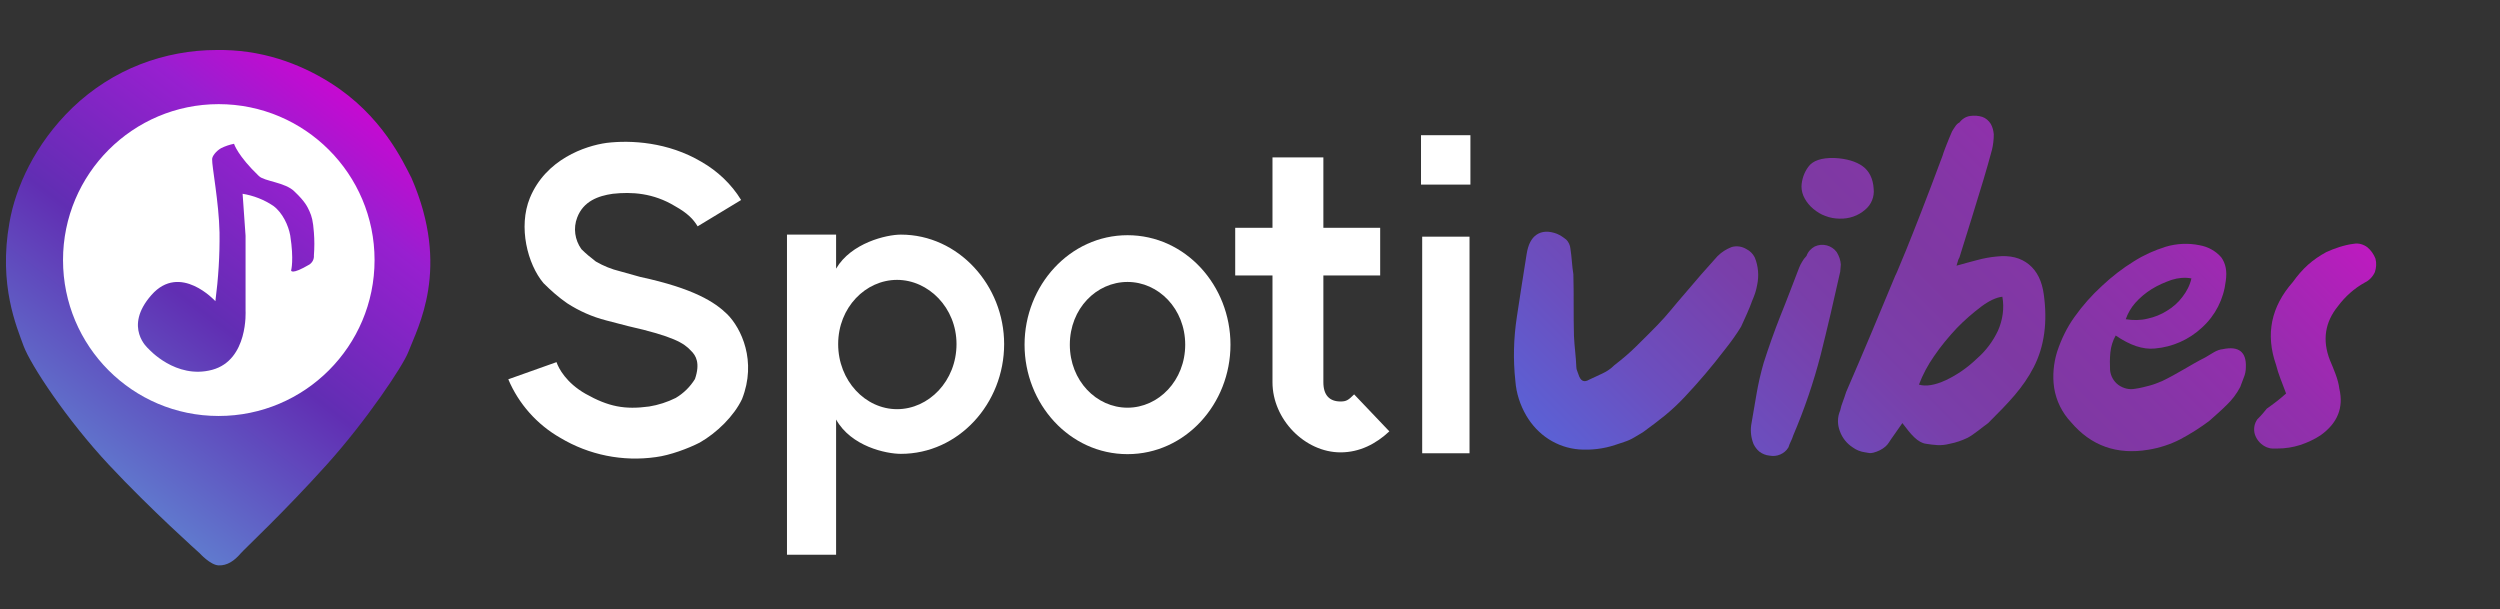 <?xml version="1.0" encoding="utf-8"?>
<!-- Generator: Adobe Illustrator 25.2.0, SVG Export Plug-In . SVG Version: 6.00 Build 0)  -->
<svg version="1.1" id="Capa_1" xmlns="http://www.w3.org/2000/svg" xmlns:xlink="http://www.w3.org/1999/xlink" x="0px" y="0px"
	 viewBox="0 0 845 206" style="enable-background:new 0 0 845 206;" xml:space="preserve">
<rect x="0" y="0" width="845" height="206" fill="#333333" stroke="none"/>
<style type="text/css">
	.st0{fill:#FFFFFF;}
	.st1{clip-path:url(#SVGID_2_);}
	.st2{fill:url(#SVGID_3_);}
	.st3{clip-path:url(#SVGID_5_);}
	.st4{fill:url(#SVGID_6_);}
	.st5{clip-path:url(#SVGID_8_);}
	.st6{fill:url(#SVGID_9_);}
	.st7{clip-path:url(#SVGID_11_);}
	.st8{fill:url(#SVGID_12_);}
	.st9{clip-path:url(#SVGID_14_);}
	.st10{fill:url(#SVGID_15_);}
	.st11{clip-path:url(#SVGID_17_);}
	.st12{fill:url(#SVGID_18_);}
	.st13{fill:url(#SVGID_19_);}
</style>
<path class="st0" d="M216.4,93.6l-6.8-1.9c-2.9-0.7-5.6-1.8-8.2-3.3c-1.7-1.3-3.3-2.6-4.9-4.2c-2.2-3.1-2.8-7.1-1.4-10.7
	c2.1-5.5,7.1-7.3,12-8c6.4-0.7,13.7-0.3,21.1,4.2c4.1,2.3,6.1,4.3,7.6,6.8l14.7-8.9c-3.3-5.4-8-9.8-13.4-12.9
	c-11.3-6.7-23.8-7.4-32.1-6.4c-7.2,1-20.5,5.5-25.9,18.6c-4,9.8-0.8,22.4,4.6,28.8c2.5,2.5,5.1,4.8,8,6.8c4,2.6,8.5,4.6,13.2,5.8
	l7.3,1.9c15.5,3.5,19,5.8,21.3,8.3c1.8,1.7,3.2,4.3,1.4,9.6c-1.6,2.6-3.8,4.8-6.5,6.4c-2.8,1.4-5.9,2.4-9,2.9
	c-8.2,1.1-13.7,0.1-21.5-4.3c-6.5-3.7-9.1-8.6-9.8-10.7l-16.3,5.8c3.5,8.3,9.7,15.3,17.6,19.8c9.7,5.8,21.1,8.1,32.3,6.5
	c4.7-0.6,10.9-2.9,14.8-4.9c5.8-3.3,11.6-9,14.3-14.7c5.1-12.9-0.3-24-5-28.7C241.6,102.1,234.5,97.5,216.4,93.6z"/>
<path class="st0" d="M304.5,79.3c-4.9,0-16.8,2.8-21.9,11.5V79.3H266v108.2h16.6v-45.7c5.1,9.1,16.9,11.6,21.9,11.6
	c19.5,0,34.9-17,34.9-37.1C339.4,96.5,324,79.3,304.5,79.3z M303.2,138.3c-10.7,0-19.9-9.6-19.9-22s9.3-21.7,19.9-21.7
	s20.1,9.4,20.1,21.7C323.3,128.8,313.9,138.3,303.2,138.3L303.2,138.3z"/>
<path class="st0" d="M381.1,79.5c-19.5,0-34.8,17-34.8,37s15.2,37,34.8,37s34.8-17,34.8-37S400.7,79.5,381.1,79.5z M381.1,137.8
	c-10.5,0-19.5-9.1-19.5-21.3s9-21.2,19.5-21.2s19.5,9.1,19.5,21.2S391.6,137.8,381.1,137.8z"/>
<path class="st0" d="M453.1,135.7c-3.7,0-5.8-2.1-5.8-6.5V93.1h19.2V77h-19.2V53.2h-17.2V77h-12.6v16.1h12.6v36.1
	c0,12.6,11,23.7,23,23.7c6.5,0,12-2.9,16.5-7.1l-11.9-12.5C455.7,135.3,455,135.7,453.1,135.7z"/>
<g>
	<defs>
		<path id="SVGID_1_" d="M592.3,101.5c0.7-1.6,1.3-3.3,1.6-5.1c0.7-3.2,0.4-6.5-0.8-9.4c-0.6-1.2-1.6-2.2-2.8-2.8
			c-1.5-0.9-3.3-1.2-5-0.7c-1.8,0.7-3.4,1.7-4.8,3.1c-3.7,4.1-7.4,8.3-11,12.6c-3.7,4.2-5.6,6.9-9.4,10.8c-3,3.1-3,3-7,7
			c-2.3,2.3-4.8,4.4-7.4,6.4c-1.2,1.2-2.5,2.1-4,2.8c-1.5,0.7-3,1.4-4.5,2.1c-1.8,1.1-3,0.5-3.7-1.8c-0.1-0.4-0.3-0.7-0.4-1.1
			c-0.2-0.4-0.3-0.9-0.3-1.4c-0.1-1.8-0.2-3.6-0.4-5.3s-0.3-3.5-0.4-5.2c-0.1-3.4-0.1-6.9-0.1-10.3s0-6.9-0.1-10.5
			c-0.2-1.4-0.4-2.8-0.5-4.3s-0.3-2.9-0.5-4.4c-0.1-1.1-0.6-2.2-1.4-3c-1-0.8-2-1.5-3.2-2c-2.7-1-5-0.9-6.8,0.3s-2.9,3.4-3.4,6.6
			c-1.1,6.9-2.2,13.9-3.3,21.2c-1.1,7.2-1.3,14.5-0.5,21.7c0.3,4.1,1.6,8.1,3.7,11.7c1.9,3.2,4.4,5.9,7.5,7.9
			c3.1,2,6.6,3.2,10.3,3.5c4.1,0.3,8.3-0.2,12.2-1.5c5.4-1.8,4.4-1.3,9.4-4.3c5.6-4.1,9.5-7,14.1-11.9c4.8-5.1,9.3-10.4,13.5-15.9
			c2-2.5,3.9-5.1,5.6-7.9C589.8,107.5,591.2,104.6,592.3,101.5z"/>
	</defs>
	<clipPath id="SVGID_2_">
		<use xlink:href="#SVGID_1_"  style="overflow:visible;"/>
	</clipPath>
	<g class="st1">
		
			<linearGradient id="SVGID_3_" gradientUnits="userSpaceOnUse" x1="550" y1="-26" x2="778" y2="202" gradientTransform="matrix(1 0 0 -1 0 206)">
			<stop  offset="0" style="stop-color:#4A75EE"/>
			<stop  offset="7.000000e-02" style="stop-color:#5469DF"/>
			<stop  offset="0.24" style="stop-color:#6B4FBF"/>
			<stop  offset="0.38" style="stop-color:#793FAA"/>
			<stop  offset="0.48" style="stop-color:#7E39A3"/>
			<stop  offset="0.56" style="stop-color:#8436A6"/>
			<stop  offset="0.67" style="stop-color:#942EAD"/>
			<stop  offset="0.78" style="stop-color:#AF21B9"/>
			<stop  offset="0.91" style="stop-color:#D50FCA"/>
			<stop  offset="1" style="stop-color:#F400D8"/>
		</linearGradient>
		<polygon class="st2" points="828,188 506,188 500,48 822,48 		"/>
	</g>
</g>
<g>
	<defs>
		<path id="SVGID_4_" d="M612.9,70.6c1.2,1,2.6,1.9,4.1,2.4c1.5,0.6,3.2,0.9,4.8,0.9c3.1,0.1,6.2-0.9,8.6-3c2.1-1.7,3.2-4.4,2.9-7.1
			c-0.2-3.4-1.5-6-3.7-7.6s-5.4-2.6-9.6-2.8c-4.4-0.1-7.3,0.9-8.8,3c-1.4,1.9-2.2,4.2-2.3,6.6c0,1.4,0.4,2.9,1.1,4.1
			C610.7,68.4,611.7,69.6,612.9,70.6z"/>
	</defs>
	<clipPath id="SVGID_5_">
		<use xlink:href="#SVGID_4_"  style="overflow:visible;"/>
	</clipPath>
	<g class="st3">
		
			<linearGradient id="SVGID_6_" gradientUnits="userSpaceOnUse" x1="549.25" y1="-15.25" x2="782.75" y2="218.25" gradientTransform="matrix(1 0 0 -1 0 206)">
			<stop  offset="0" style="stop-color:#4A75EE"/>
			<stop  offset="7.000000e-02" style="stop-color:#5469DF"/>
			<stop  offset="0.24" style="stop-color:#6B4FBF"/>
			<stop  offset="0.38" style="stop-color:#793FAA"/>
			<stop  offset="0.48" style="stop-color:#7E39A3"/>
			<stop  offset="0.56" style="stop-color:#8436A6"/>
			<stop  offset="0.67" style="stop-color:#942EAD"/>
			<stop  offset="0.78" style="stop-color:#AF21B9"/>
			<stop  offset="0.91" style="stop-color:#D50FCA"/>
			<stop  offset="1" style="stop-color:#F400D8"/>
		</linearGradient>
		<rect x="505" y="32" class="st4" width="322" height="145"/>
	</g>
</g>
<g>
	<defs>
		<path id="SVGID_7_" d="M622.2,89.4c-0.1-1.5-0.6-2.9-1.4-4.2c-1.7-2.3-4.8-3.1-7.4-1.9c-1.3,0.7-2.3,1.8-2.8,3.2
			c-0.6,0.6-1.1,1.3-1.5,2c-0.4,0.6-0.7,1.3-1,2c-2.1,5.4-4.1,10.8-6.3,16.2c-2.1,5.3-4,10.7-5.7,16c-1,3.5-1.8,7-2.4,10.5
			c-0.6,3.6-1.2,7.1-1.8,10.5c-0.3,2.2,0,4.4,0.8,6.4c0.5,1,1.1,1.8,1.9,2.5c1,0.8,2.3,1.3,3.5,1.4c2.5,0.5,5.1-0.6,6.4-2.8
			c0.2-0.7,0.5-1.4,0.8-2c0.3-0.6,0.6-1.3,0.8-2c3.8-8.9,6.9-18,9.3-27.3c2.3-9.2,4.5-18.6,6.6-28.1L622.2,89.4z"/>
	</defs>
	<clipPath id="SVGID_8_">
		<use xlink:href="#SVGID_7_"  style="overflow:visible;"/>
	</clipPath>
	<g class="st5">
		
			<linearGradient id="SVGID_9_" gradientUnits="userSpaceOnUse" x1="549.25" y1="-15.25" x2="782.75" y2="218.25" gradientTransform="matrix(1 0 0 -1 0 206)">
			<stop  offset="0" style="stop-color:#4A75EE"/>
			<stop  offset="7.000000e-02" style="stop-color:#5469DF"/>
			<stop  offset="0.24" style="stop-color:#6B4FBF"/>
			<stop  offset="0.38" style="stop-color:#793FAA"/>
			<stop  offset="0.48" style="stop-color:#7E39A3"/>
			<stop  offset="0.56" style="stop-color:#8436A6"/>
			<stop  offset="0.67" style="stop-color:#942EAD"/>
			<stop  offset="0.78" style="stop-color:#AF21B9"/>
			<stop  offset="0.91" style="stop-color:#D50FCA"/>
			<stop  offset="1" style="stop-color:#F400D8"/>
		</linearGradient>
		<rect x="505" y="32" class="st6" width="322" height="145"/>
	</g>
</g>
<g>
	<defs>
		<path id="SVGID_10_" d="M643,143c3,4,5.2,6.6,8,7s4.9,0.8,8,0c2.1-0.4,4.1-1.1,6-2c2-1,5.3-3.8,7-5c7-7,11.8-11.9,15.4-18.9
			s4.7-15.2,3.4-24.6c-0.6-4.4-2.2-7.8-5-10.1s-6.4-3.2-10.9-2.7c-2.2,0.2-4.4,0.6-6.6,1.2c-2.2,0.6-4.6,1.2-7,1.9
			c0.1-0.4,0.3-0.9,0.4-1.3c0.1-0.5,0.3-1,0.6-1.5c1.1-3.4,7.1-22.8,8.1-26.2s2-6.8,2.9-10.2c0.4-1.7,0.6-3.4,0.6-5.2
			c-0.1-1.2-0.4-2.4-1-3.5c-0.7-1.1-1.7-2-2.9-2.4c-1.3-0.4-2.7-0.5-4.1-0.3c-1.4,0.2-2.7,1-3.6,2.2c-0.6,0.3-1.1,0.8-1.4,1.3
			c-0.4,0.5-0.7,1.1-1.1,1.7c-0.6,1.4-1.2,2.8-1.7,4.1s-1.1,2.7-1.5,4.1c-10.9,29.3-16.9,42.9-15.8,40.1
			c-5.4,13.1-11,26.4-16.8,39.8c-0.4,1.2-0.7,2.2-1.1,3.2c-0.4,1-0.7,2-0.9,3c-1,2.3-1,4.8-0.1,7.1c0.8,2.2,2.3,4.1,4.3,5.4
			c1.2,0.9,2.7,1.5,4.3,1.7c1.5,0.2,1.3,0.4,2.7,0.1c1.5-0.4,2.8-1,4-2c1.1-0.9,1.3-1.7,3-4 M675.3,111.8c-1.7,3.6-4.1,6.8-7.1,9.4
			c-3.1,3-6.7,5.5-10.5,7.3c-3.7,1.7-6.7,2.2-9.1,1.5c1.3-3.4,3-6.6,5.1-9.6c2.3-3.4,4.9-6.5,7.7-9.5c2.6-2.7,5.4-5.1,8.3-7.3
			c2.7-2,5.1-3.1,7.1-3.3C677.5,104.2,676.9,108.2,675.3,111.8L675.3,111.8z"/>
	</defs>
	<clipPath id="SVGID_11_">
		<use xlink:href="#SVGID_10_"  style="overflow:visible;"/>
	</clipPath>
	<g class="st7">
		
			<linearGradient id="SVGID_12_" gradientUnits="userSpaceOnUse" x1="552" y1="-8" x2="783" y2="223" gradientTransform="matrix(1 0 0 -1 0 206)">
			<stop  offset="0" style="stop-color:#4A75EE"/>
			<stop  offset="7.000000e-02" style="stop-color:#5469DF"/>
			<stop  offset="0.24" style="stop-color:#6B4FBF"/>
			<stop  offset="0.38" style="stop-color:#793FAA"/>
			<stop  offset="0.48" style="stop-color:#7E39A3"/>
			<stop  offset="0.56" style="stop-color:#8436A6"/>
			<stop  offset="0.67" style="stop-color:#942EAD"/>
			<stop  offset="0.78" style="stop-color:#AF21B9"/>
			<stop  offset="0.91" style="stop-color:#D50FCA"/>
			<stop  offset="1" style="stop-color:#F400D8"/>
		</linearGradient>
		<polygon class="st8" points="829,169 507,169 506,28 828,28 		"/>
	</g>
</g>
<g>
	<defs>
		<path id="SVGID_13_" d="M751.4,118c-1.1,0.1-2.1,0.5-3,1c-1,0.6-2,1.2-3,1.8c-2.4,1.2-4.8,2.6-7.2,4s-4.9,2.8-7.4,4
			c-1.4,0.6-2.9,1.2-4.5,1.6c-1.5,0.4-3.1,0.8-4.6,1c-2,0.4-4-0.1-5.7-1.3c-1.6-1.2-2.6-3-2.8-5c-0.1-2-0.1-3.9,0.1-5.9
			c0.2-2.1,0.8-4,1.8-5.8c4.8,3.3,9.2,4.8,13.2,4.4c6-0.5,11.6-3,16-7.1c4.5-4.1,7.3-9.6,8-15.7c0.5-3.3,0-5.9-1.5-8
			c-1.9-2.2-4.5-3.6-7.3-4.1c-3.8-0.8-7.8-0.6-11.5,0.5c-3.8,1.2-7.4,2.8-10.7,4.9c-3.9,2.4-7.5,5.2-10.8,8.3
			c-3.5,3.2-6.6,6.7-9.3,10.5c-2.6,3.6-4.5,7.6-5.9,11.8c-1.2,3.9-1.6,8.1-1,12.2c0.7,4.4,2.7,8.4,5.7,11.6
			c6.8,8,15.5,11.1,26.2,9.3c3.7-0.6,7.4-1.8,10.7-3.5c3.4-1.8,6.7-3.9,9.8-6.2c2-1.8,4-3.5,5.8-5.3c1.9-1.8,3.5-3.9,4.7-6.2
			c0.4-1,0.8-2.1,1.2-3.2c0.5-1.1,0.7-2.4,0.7-3.6C759.3,119,756.7,116.9,751.4,118z M721.7,102.4c1.6-1.8,3.5-3.4,5.6-4.7
			c2.1-1.3,4.4-2.3,6.7-3.1c2.2-0.7,4.5-0.9,6.7-0.5c-0.5,2.3-1.6,4.4-3,6.2c-1.4,1.9-3.2,3.5-5.2,4.7c-2,1.3-4.3,2.2-6.6,2.7
			c-2.4,0.6-4.9,0.6-7.4,0.2C719.2,105.9,720.3,104,721.7,102.4L721.7,102.4z"/>
	</defs>
	<clipPath id="SVGID_14_">
		<use xlink:href="#SVGID_13_"  style="overflow:visible;"/>
	</clipPath>
	<g class="st9">
		
			<linearGradient id="SVGID_15_" gradientUnits="userSpaceOnUse" x1="546.75" y1="-12.75" x2="780.25" y2="220.75" gradientTransform="matrix(1 0 0 -1 0 206)">
			<stop  offset="0" style="stop-color:#4A75EE"/>
			<stop  offset="7.000000e-02" style="stop-color:#5469DF"/>
			<stop  offset="0.24" style="stop-color:#6B4FBF"/>
			<stop  offset="0.38" style="stop-color:#793FAA"/>
			<stop  offset="0.48" style="stop-color:#7E39A3"/>
			<stop  offset="0.56" style="stop-color:#8436A6"/>
			<stop  offset="0.67" style="stop-color:#942EAD"/>
			<stop  offset="0.78" style="stop-color:#AF21B9"/>
			<stop  offset="0.91" style="stop-color:#D50FCA"/>
			<stop  offset="1" style="stop-color:#F400D8"/>
		</linearGradient>
		<polygon class="st10" points="827,167 505,177 505,32 827,32 		"/>
	</g>
</g>
<g>
	<defs>
		<path id="SVGID_16_" d="M802.9,87.4c-0.6-1.5-1.5-2.8-2.7-3.8c-1.3-1-3-1.5-4.6-1.2c-1.7,0.2-3.3,0.6-4.9,1.1
			c-1.5,0.5-2.9,1-4.4,1.7c-2.2,1.2-4.3,2.6-6.2,4.3c-1.9,1.7-3.6,3.7-5.1,5.8c-7.4,8.4-9.3,17.7-5.7,28c0.4,1.6,0.9,3.1,1.5,4.7
			c0.6,1.6,1.2,3.2,1.9,5c-2,1.8-4.2,3.5-6.5,5.1c-0.5,0.6-1,1.2-1.5,1.8s-1.1,1.2-1.7,1.8c-1.1,1.5-1.4,3.5-0.8,5.3
			c0.7,1.9,2.1,3.4,4,4.2c0.6,0.2,1.2,0.4,1.8,0.4h1.8c2.6,0,5.2-0.4,7.7-1.2c2.4-0.8,4.8-1.9,6.9-3.3c5.7-4.1,7.8-9.3,6.3-15.7
			c-0.2-1.7-0.7-3.4-1.3-5c-0.6-1.6-1.2-3.1-1.9-4.7c-2.6-6.7-1.7-12.8,2.8-18.3c2.4-3.2,5.4-5.9,9-7.9c1.5-0.7,2.7-2,3.4-3.5
			C803.2,90.5,803.3,88.9,802.9,87.4z"/>
	</defs>
	<clipPath id="SVGID_17_">
		<use xlink:href="#SVGID_16_"  style="overflow:visible;"/>
	</clipPath>
	<g class="st11">
		
			<linearGradient id="SVGID_18_" gradientUnits="userSpaceOnUse" x1="550.75" y1="-8.75" x2="780.25" y2="220.75" gradientTransform="matrix(1 0 0 -1 0 206)">
			<stop  offset="0" style="stop-color:#4A75EE"/>
			<stop  offset="7.000000e-02" style="stop-color:#5469DF"/>
			<stop  offset="0.24" style="stop-color:#6B4FBF"/>
			<stop  offset="0.38" style="stop-color:#793FAA"/>
			<stop  offset="0.48" style="stop-color:#7E39A3"/>
			<stop  offset="0.56" style="stop-color:#8436A6"/>
			<stop  offset="0.67" style="stop-color:#942EAD"/>
			<stop  offset="0.78" style="stop-color:#AF21B9"/>
			<stop  offset="0.91" style="stop-color:#D50FCA"/>
			<stop  offset="1" style="stop-color:#F400D8"/>
		</linearGradient>
		<polygon class="st12" points="827,167 505,169 505,32 827,32 		"/>
	</g>
</g>
<path class="st0" d="M497,45.7v16.7h-16.7V45.7H497z M480.7,80h16v73.2h-16V80z"/>
<g id="BwrBvD57vQVxMVghcC-14">
	
		<linearGradient id="SVGID_19_" gradientUnits="userSpaceOnUse" x1="215.124" y1="-46.388" x2="289.194" y2="-142.847" gradientTransform="matrix(1.57 0 0 1.57 -328.73 245.55)">
		<stop  offset="0" style="stop-color:#5F96D8"/>
		<stop  offset="0.47" style="stop-color:#612EB3"/>
		<stop  offset="0.77" style="stop-color:#981FD0"/>
		<stop  offset="1" style="stop-color:#DA00D1"/>
	</linearGradient>
	<path class="st13" d="M8,117c2.4,6.4,14.5,24.8,28.8,40.1S67.5,187,67.5,187s3.6,4,6.4,4.1s5.2-1.4,7.5-4.1
		c1.2-1.4,14.7-14,29-29.9C124,142,136.3,123.5,138,119c3.2-8.4,14.4-28.2,1.1-58.8c-2.9-5.6-10-21.3-27.6-32.3
		c-5.4-3.4-11.2-6.1-17.3-8c-6.8-2.1-13.8-3.1-20.9-3c-8.8,0-17.5,1.6-25.8,4.8C39,25,31.2,30,24.6,36.3
		C11.7,48.7,5.2,63.6,3.2,75.2C-0.6,96.4,5.7,110.6,8,117z"/>
</g>
<g id="S11NKakR6PDzuL7KhdR3Q">
	<path class="st0" d="M73.9,35.2c29.1,0,52.7,23.6,52.7,52.7s-23.6,52.7-52.7,52.7S21.3,117,21.3,87.9
		C21.3,58.8,44.9,35.2,73.9,35.2z M74.2,78.6c0.1,7.7-0.4,15.5-1.4,23.2c0,0-11.9-13.1-21.6-2.1s-1,18.2-1,18.2s9.2,10.4,21.5,7.1
		S83,105,83,105V79.7l-1-14.2c3.7,0.6,7.3,2,10.4,4.1c3.1,2.3,5.1,6.6,5.7,10c1.3,8.3,0.3,11.8,0.3,11.8s-0.1,1.7,6.2-2
		c1-0.7,1.6-1.8,1.5-3.1c0.2-2.6,0.2-5.2,0-7.7c-0.3-4-0.7-5.4-1.5-7.2c-0.7-1.5-1.4-3.2-5.1-6.7c-3.1-3.1-10.2-3.4-12-5.2
		c-7.2-6.9-8.4-10.9-8.4-10.9c-1.5,0.3-3,0.8-4.4,1.5c-1.7,1-3,2.7-3,3.7C71.6,56.2,74,68.4,74.2,78.6z"/>
</g>
</svg>
